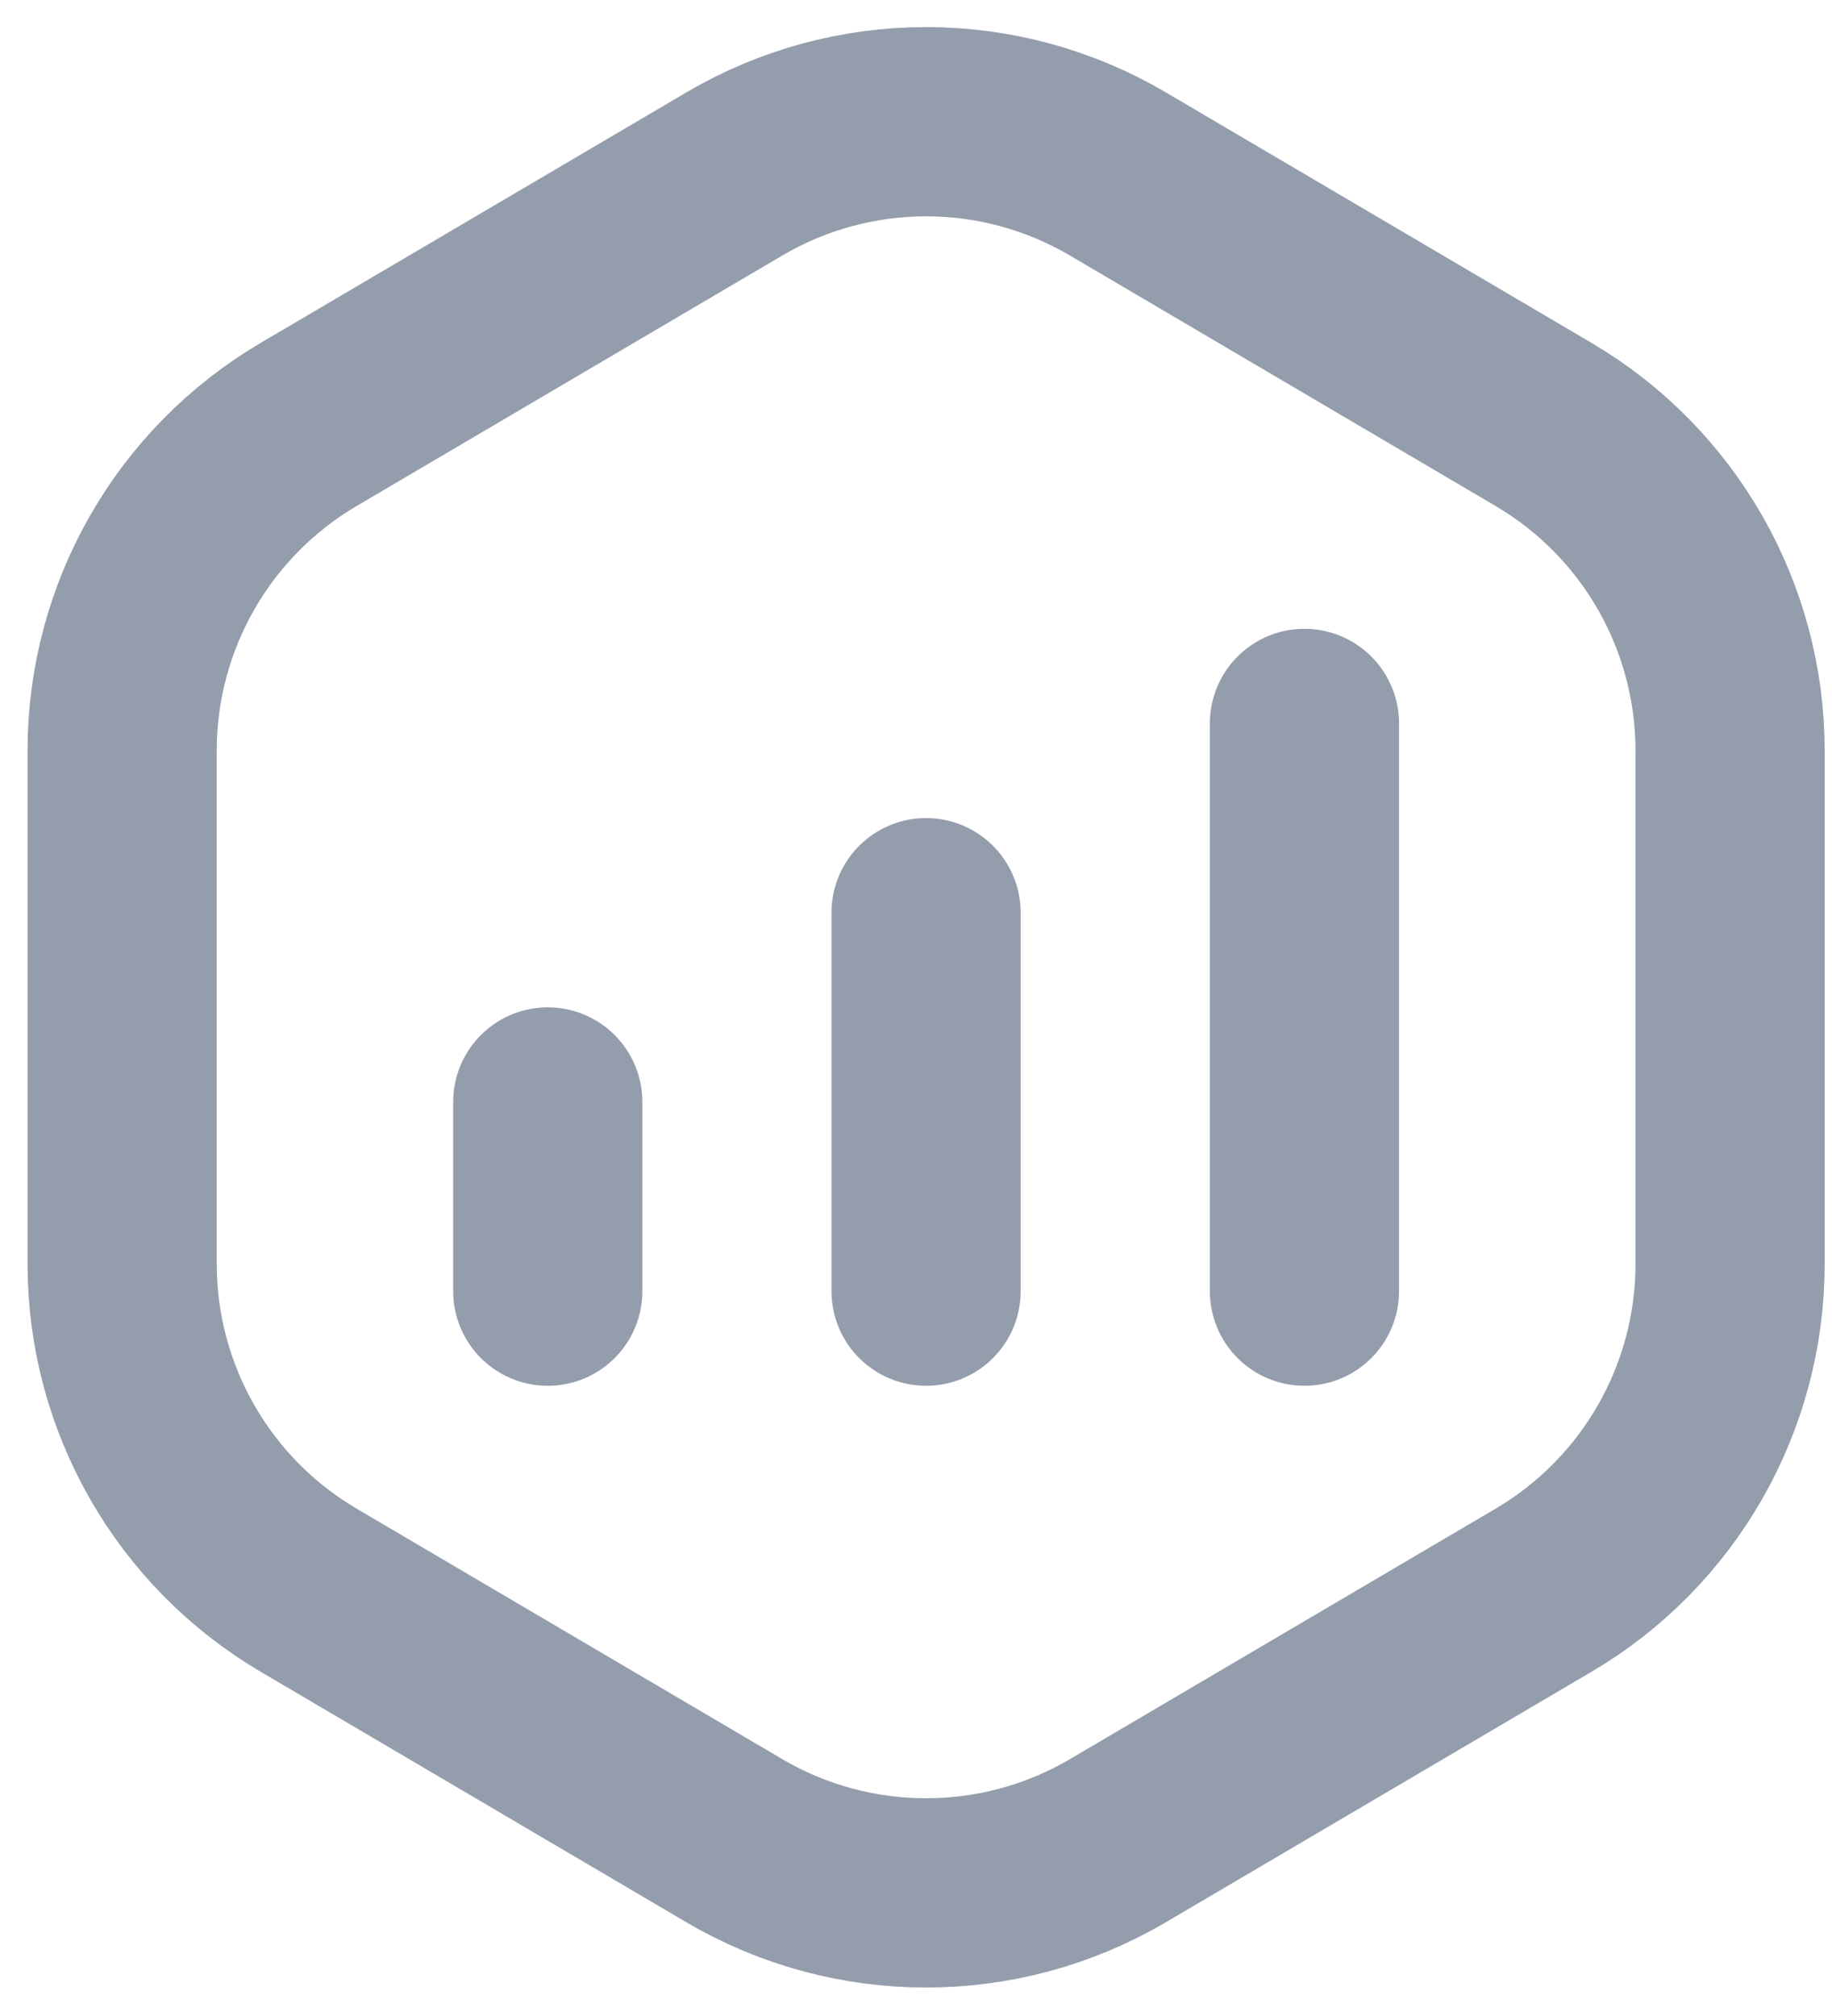 <svg width="30" height="33" viewBox="0 0 30 33" fill="none" xmlns="http://www.w3.org/2000/svg">
<path d="M28.331 12.288C28.331 10.092 27.169 8.061 25.277 6.948L18.307 2.848C16.368 1.707 13.963 1.707 12.024 2.848L5.054 6.948C3.162 8.061 2 10.092 2 12.288V20.69C2 22.885 3.162 24.917 5.054 26.03L12.024 30.13C13.963 31.27 16.368 31.27 18.307 30.13L25.277 26.03C27.169 24.917 28.331 22.885 28.331 20.69V12.288Z" stroke="#949DAC" stroke-width="3.098" stroke-linejoin="round"/>
<path d="M8.97 18.038V21.135M15.165 14.94V21.135V14.94ZM21.361 11.842V21.135V11.842Z" stroke="#949DAC" stroke-width="3.098" stroke-linecap="round" stroke-linejoin="round"/>
</svg>
